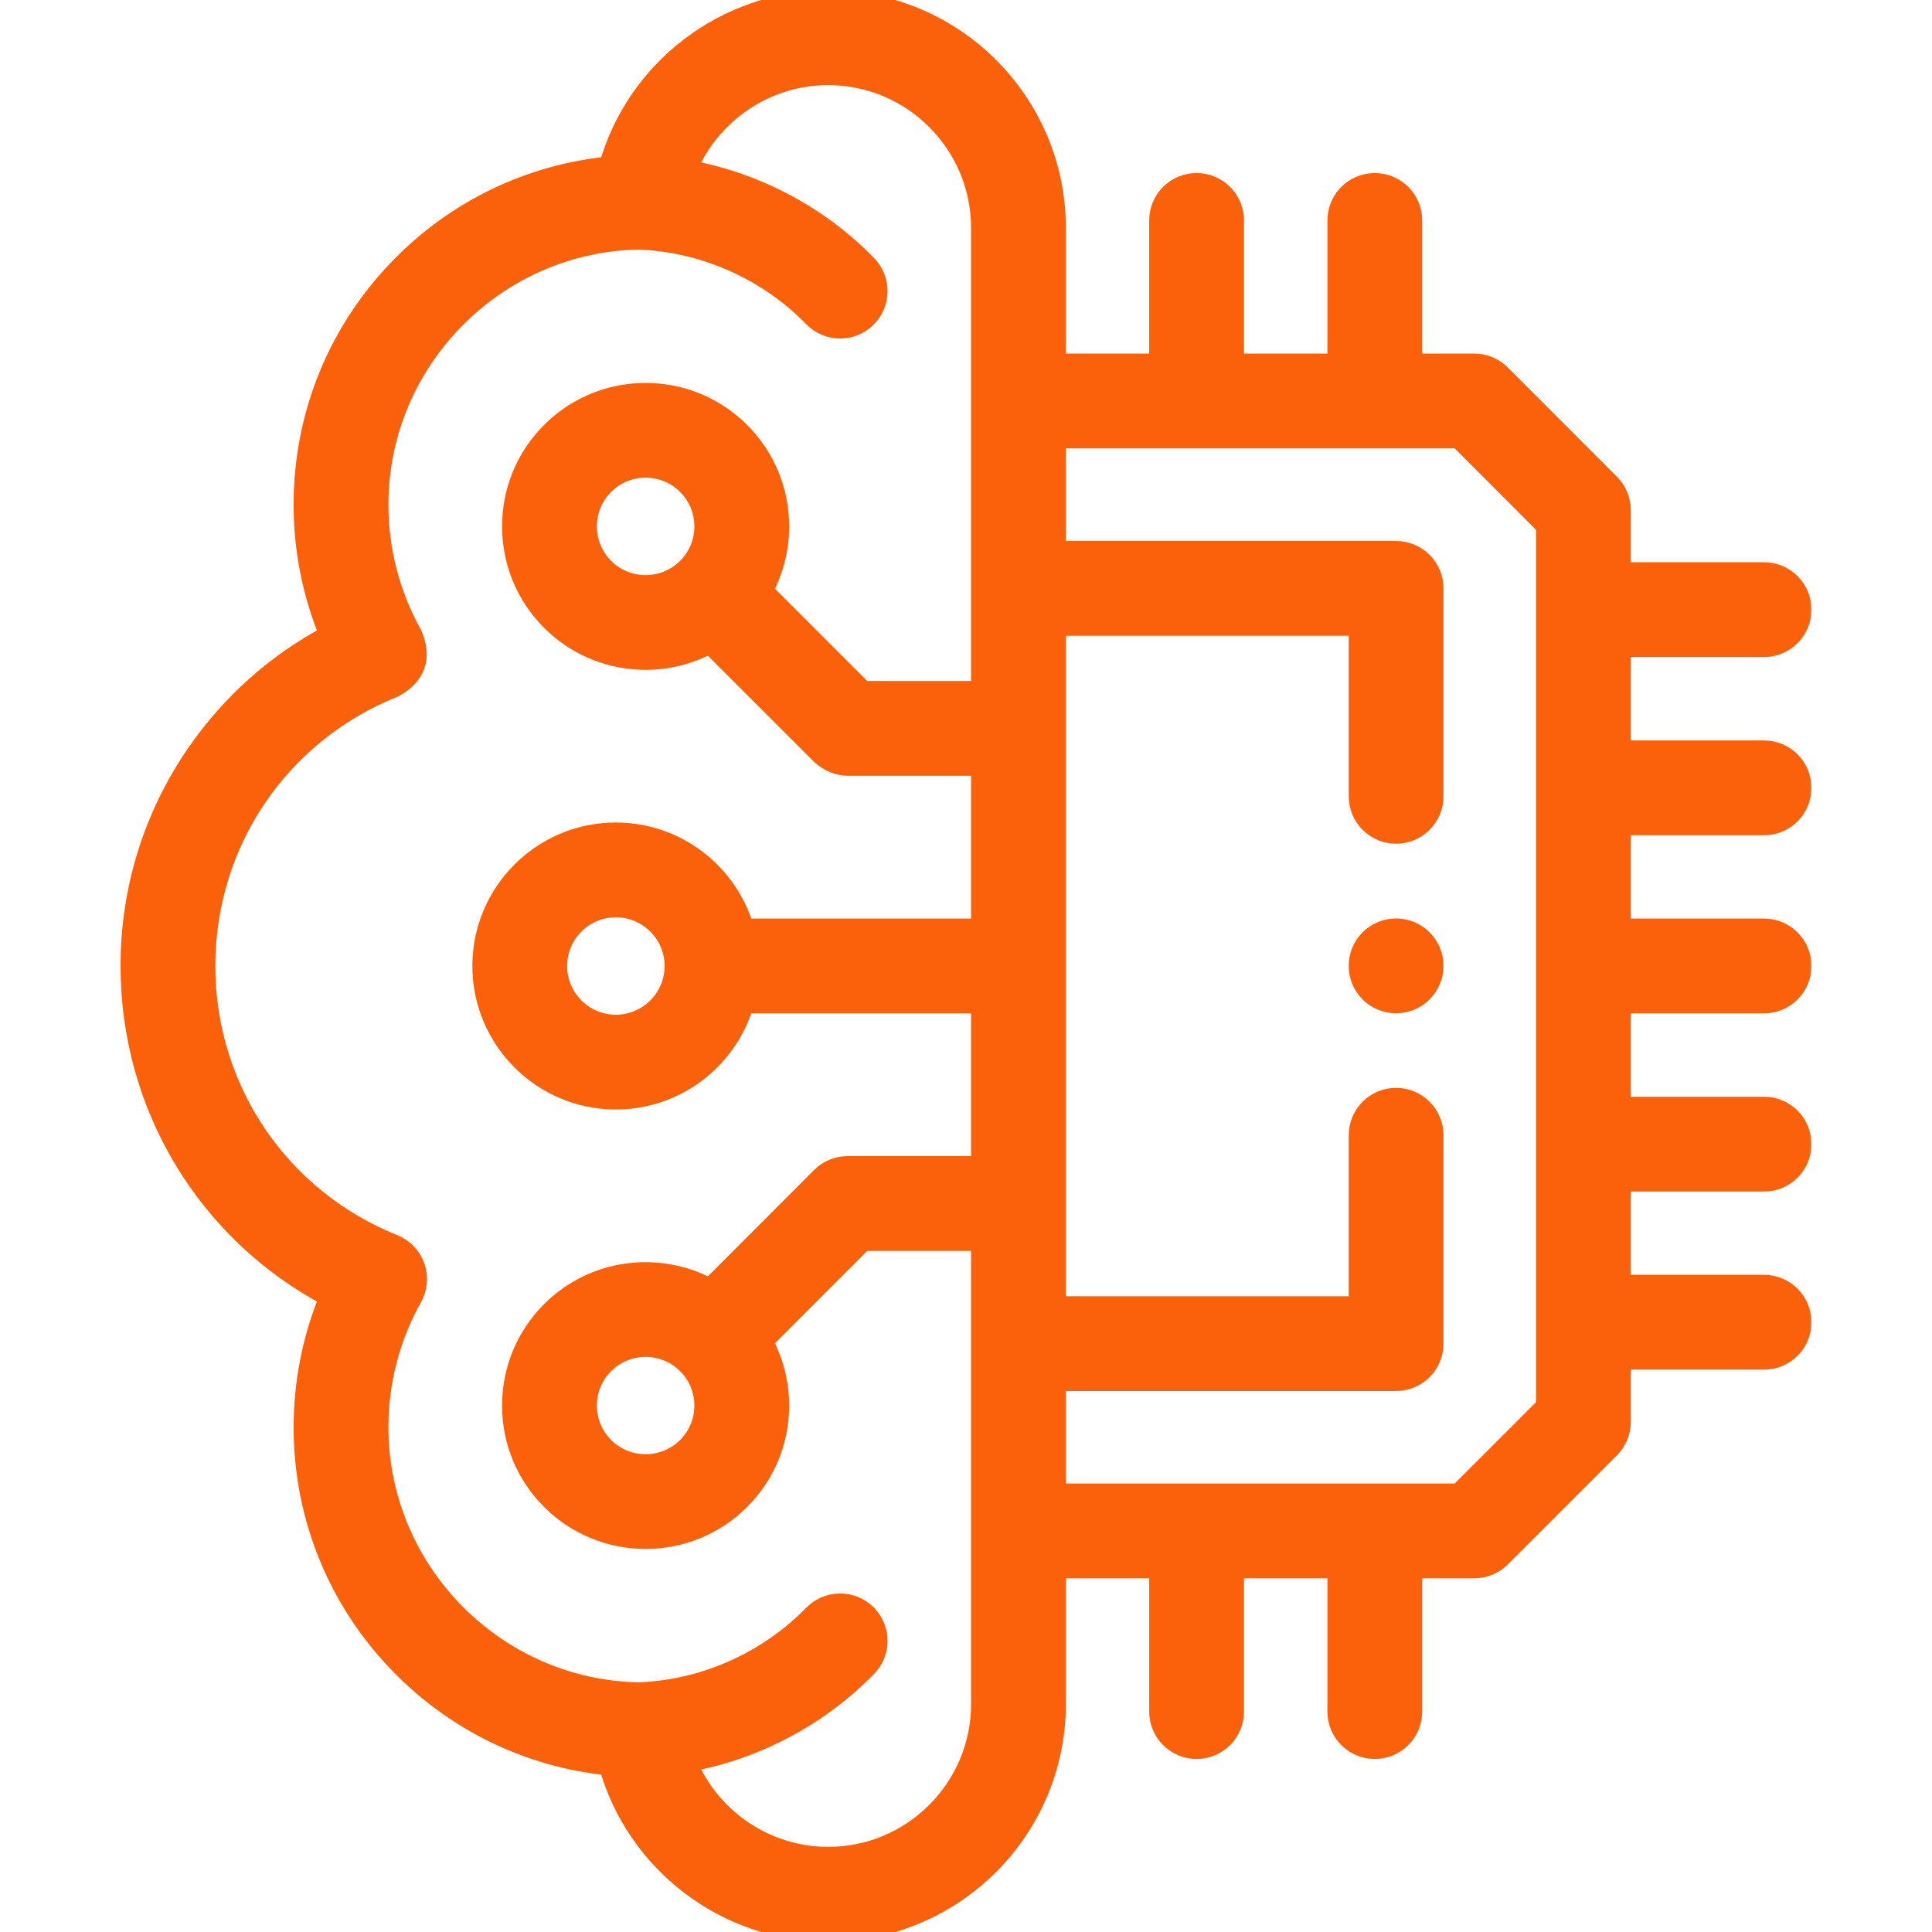<svg width="80" height="80" viewBox="0 0 80 80" fill="none" xmlns="http://www.w3.org/2000/svg">
<g clip-path="url(#clip0_1:243)">
<mask id="path-1-outside-1_1:243" maskUnits="userSpaceOnUse" x="4.391" y="-1" width="71" height="82" fill="black">
<rect fill="white" x="4.391" y="-1" width="71" height="82"/>
<path d="M73.047 34.186C73.91 34.186 74.609 33.486 74.609 32.623C74.609 31.761 73.91 31.061 73.047 31.061H67.128V26.807H73.047C73.91 26.807 74.609 26.108 74.609 25.244C74.609 24.382 73.91 23.682 73.047 23.682H67.128V21.126C67.128 20.711 66.963 20.314 66.671 20.021L62.152 15.499C61.859 15.206 61.462 15.041 61.047 15.041H58.49V9.127C58.49 8.264 57.791 7.565 56.928 7.565C56.065 7.565 55.365 8.264 55.365 9.127V15.041H51.11V9.127C51.11 8.264 50.411 7.565 49.548 7.565C48.685 7.565 47.985 8.264 47.985 9.127V15.041H43.735V9.442C43.735 4.235 39.499 0 34.292 0C30.032 0 26.33 2.879 25.201 6.88C21.953 7.21 18.945 8.645 16.623 10.996C14.001 13.65 12.557 17.168 12.557 20.9C12.557 22.752 12.923 24.586 13.624 26.287C11.431 27.452 9.549 29.128 8.122 31.2C6.335 33.794 5.391 36.837 5.391 39.998C5.391 45.817 8.572 51.036 13.623 53.713C12.923 55.411 12.558 57.244 12.558 59.096C12.558 62.828 14.002 66.345 16.623 69C18.945 71.35 21.954 72.786 25.201 73.116C26.33 77.119 30.032 80 34.292 80C39.499 80 43.735 75.764 43.735 70.558V64.954H47.986V70.873C47.986 71.736 48.685 72.435 49.548 72.435C50.411 72.435 51.111 71.736 51.111 70.873V64.954H55.365V70.873C55.365 71.736 56.065 72.435 56.928 72.435C57.791 72.435 58.49 71.736 58.49 70.873V64.954H61.047C61.462 64.954 61.859 64.79 62.152 64.497L66.671 59.979C66.963 59.686 67.128 59.289 67.128 58.874V56.313H73.047C73.91 56.313 74.609 55.614 74.609 54.751C74.609 53.888 73.91 53.188 73.047 53.188H67.128V48.939H73.047C73.91 48.939 74.609 48.239 74.609 47.377C74.609 46.514 73.91 45.814 73.047 45.814H67.128V41.56H73.047C73.91 41.56 74.609 40.861 74.609 39.998C74.609 39.135 73.91 38.435 73.047 38.435H67.128V34.186H73.047ZM34.292 76.875C31.701 76.875 29.418 75.281 28.458 72.979C29.597 72.775 30.709 72.429 31.777 71.938C33.33 71.225 34.719 70.249 35.905 69.038C36.509 68.421 36.498 67.432 35.882 66.828C35.265 66.225 34.276 66.235 33.672 66.852C32.754 67.789 31.678 68.545 30.474 69.098C29.201 69.682 27.852 70.005 26.465 70.061C20.516 69.963 15.683 65.053 15.683 59.096C15.683 57.213 16.166 55.358 17.081 53.732C17.302 53.34 17.343 52.871 17.193 52.447C17.044 52.023 16.719 51.683 16.302 51.516C11.572 49.616 8.516 45.095 8.516 39.998C8.516 34.899 11.571 30.38 16.301 28.484C17.23 27.982 17.49 27.244 17.082 26.27C16.167 24.638 15.683 22.781 15.683 20.9C15.683 14.943 20.516 10.032 26.465 9.934C27.844 9.99 29.194 10.314 30.473 10.897C31.68 11.451 32.755 12.207 33.67 13.146C33.976 13.46 34.382 13.617 34.789 13.617C35.182 13.617 35.575 13.47 35.879 13.174C36.497 12.572 36.51 11.582 35.907 10.964C34.724 9.75 33.334 8.772 31.773 8.056C30.701 7.567 29.592 7.221 28.457 7.017C29.418 4.717 31.7 3.125 34.292 3.125C37.776 3.125 40.61 5.959 40.61 9.442V28.598H35.746L31.601 24.453C32.042 23.648 32.277 22.741 32.277 21.797C32.277 20.316 31.701 18.924 30.653 17.877C28.492 15.716 24.975 15.716 22.814 17.877C21.767 18.924 21.19 20.316 21.19 21.796C21.19 23.277 21.766 24.669 22.814 25.716C23.894 26.796 25.314 27.337 26.733 27.337C27.649 27.337 28.564 27.11 29.389 26.661L33.994 31.265C34.327 31.564 34.695 31.716 35.099 31.723H40.61V38.435H30.818C30.142 36.139 28.014 34.458 25.5 34.458C22.445 34.458 19.959 36.943 19.959 39.998C19.959 43.054 22.445 45.542 25.5 45.542C28.015 45.542 30.142 43.858 30.819 41.56H40.61V48.272H35.099C35.057 48.272 35.021 48.274 34.988 48.277C34.626 48.303 34.27 48.453 33.993 48.73L29.388 53.338C27.285 52.192 24.591 52.506 22.813 54.283C21.765 55.332 21.189 56.725 21.19 58.206C21.191 59.686 21.768 61.076 22.813 62.118C23.894 63.199 25.314 63.739 26.734 63.739C28.153 63.739 29.572 63.199 30.651 62.12C31.698 61.076 32.276 59.686 32.277 58.207C32.277 57.261 32.042 56.352 31.6 55.546L35.746 51.397H40.61V70.558C40.61 74.041 37.776 76.875 34.292 76.875ZM29.152 21.797C29.152 22.442 28.901 23.05 28.444 23.506C27.501 24.449 25.966 24.449 25.023 23.506C24.567 23.05 24.315 22.442 24.315 21.797C24.315 21.151 24.567 20.544 25.023 20.087C25.966 19.144 27.501 19.144 28.444 20.087C28.901 20.544 29.152 21.151 29.152 21.797ZM27.919 39.998C27.919 41.332 26.834 42.417 25.5 42.417C24.168 42.417 23.084 41.332 23.084 39.998C23.084 38.666 24.168 37.583 25.5 37.583C26.834 37.583 27.919 38.666 27.919 39.998ZM29.152 58.205C29.152 58.848 28.901 59.453 28.444 59.909C27.501 60.851 25.966 60.852 25.022 59.907C24.566 59.453 24.315 58.848 24.315 58.205C24.314 57.558 24.566 56.951 25.023 56.494C25.966 55.551 27.501 55.551 28.443 56.493C28.444 56.494 28.444 56.494 28.444 56.494L28.444 56.494C28.901 56.951 29.152 57.559 29.152 58.205ZM64.003 58.227L60.4 61.83H43.735V57.199H57.809C58.672 57.199 59.372 56.5 59.372 55.637V47.009C59.372 46.146 58.672 45.446 57.809 45.446C56.946 45.446 56.247 46.146 56.247 47.009V54.074H43.735V25.926H56.247V32.973C56.247 33.836 56.946 34.536 57.809 34.536C58.672 34.536 59.372 33.836 59.372 32.973V24.363C59.372 23.5 58.672 22.801 57.809 22.801H43.735V18.166H60.4L64.003 21.773V58.227Z"/>
</mask>
<path d="M73.047 34.186C73.91 34.186 74.609 33.486 74.609 32.623C74.609 31.761 73.91 31.061 73.047 31.061H67.128V26.807H73.047C73.91 26.807 74.609 26.108 74.609 25.244C74.609 24.382 73.91 23.682 73.047 23.682H67.128V21.126C67.128 20.711 66.963 20.314 66.671 20.021L62.152 15.499C61.859 15.206 61.462 15.041 61.047 15.041H58.49V9.127C58.49 8.264 57.791 7.565 56.928 7.565C56.065 7.565 55.365 8.264 55.365 9.127V15.041H51.11V9.127C51.11 8.264 50.411 7.565 49.548 7.565C48.685 7.565 47.985 8.264 47.985 9.127V15.041H43.735V9.442C43.735 4.235 39.499 0 34.292 0C30.032 0 26.33 2.879 25.201 6.88C21.953 7.21 18.945 8.645 16.623 10.996C14.001 13.65 12.557 17.168 12.557 20.9C12.557 22.752 12.923 24.586 13.624 26.287C11.431 27.452 9.549 29.128 8.122 31.2C6.335 33.794 5.391 36.837 5.391 39.998C5.391 45.817 8.572 51.036 13.623 53.713C12.923 55.411 12.558 57.244 12.558 59.096C12.558 62.828 14.002 66.345 16.623 69C18.945 71.35 21.954 72.786 25.201 73.116C26.33 77.119 30.032 80 34.292 80C39.499 80 43.735 75.764 43.735 70.558V64.954H47.986V70.873C47.986 71.736 48.685 72.435 49.548 72.435C50.411 72.435 51.111 71.736 51.111 70.873V64.954H55.365V70.873C55.365 71.736 56.065 72.435 56.928 72.435C57.791 72.435 58.49 71.736 58.49 70.873V64.954H61.047C61.462 64.954 61.859 64.79 62.152 64.497L66.671 59.979C66.963 59.686 67.128 59.289 67.128 58.874V56.313H73.047C73.91 56.313 74.609 55.614 74.609 54.751C74.609 53.888 73.91 53.188 73.047 53.188H67.128V48.939H73.047C73.91 48.939 74.609 48.239 74.609 47.377C74.609 46.514 73.91 45.814 73.047 45.814H67.128V41.56H73.047C73.91 41.56 74.609 40.861 74.609 39.998C74.609 39.135 73.91 38.435 73.047 38.435H67.128V34.186H73.047ZM34.292 76.875C31.701 76.875 29.418 75.281 28.458 72.979C29.597 72.775 30.709 72.429 31.777 71.938C33.33 71.225 34.719 70.249 35.905 69.038C36.509 68.421 36.498 67.432 35.882 66.828C35.265 66.225 34.276 66.235 33.672 66.852C32.754 67.789 31.678 68.545 30.474 69.098C29.201 69.682 27.852 70.005 26.465 70.061C20.516 69.963 15.683 65.053 15.683 59.096C15.683 57.213 16.166 55.358 17.081 53.732C17.302 53.34 17.343 52.871 17.193 52.447C17.044 52.023 16.719 51.683 16.302 51.516C11.572 49.616 8.516 45.095 8.516 39.998C8.516 34.899 11.571 30.38 16.301 28.484C17.23 27.982 17.49 27.244 17.082 26.27C16.167 24.638 15.683 22.781 15.683 20.9C15.683 14.943 20.516 10.032 26.465 9.934C27.844 9.99 29.194 10.314 30.473 10.897C31.68 11.451 32.755 12.207 33.67 13.146C33.976 13.46 34.382 13.617 34.789 13.617C35.182 13.617 35.575 13.47 35.879 13.174C36.497 12.572 36.51 11.582 35.907 10.964C34.724 9.75 33.334 8.772 31.773 8.056C30.701 7.567 29.592 7.221 28.457 7.017C29.418 4.717 31.7 3.125 34.292 3.125C37.776 3.125 40.61 5.959 40.61 9.442V28.598H35.746L31.601 24.453C32.042 23.648 32.277 22.741 32.277 21.797C32.277 20.316 31.701 18.924 30.653 17.877C28.492 15.716 24.975 15.716 22.814 17.877C21.767 18.924 21.19 20.316 21.19 21.796C21.19 23.277 21.766 24.669 22.814 25.716C23.894 26.796 25.314 27.337 26.733 27.337C27.649 27.337 28.564 27.11 29.389 26.661L33.994 31.265C34.327 31.564 34.695 31.716 35.099 31.723H40.61V38.435H30.818C30.142 36.139 28.014 34.458 25.5 34.458C22.445 34.458 19.959 36.943 19.959 39.998C19.959 43.054 22.445 45.542 25.5 45.542C28.015 45.542 30.142 43.858 30.819 41.56H40.61V48.272H35.099C35.057 48.272 35.021 48.274 34.988 48.277C34.626 48.303 34.27 48.453 33.993 48.73L29.388 53.338C27.285 52.192 24.591 52.506 22.813 54.283C21.765 55.332 21.189 56.725 21.19 58.206C21.191 59.686 21.768 61.076 22.813 62.118C23.894 63.199 25.314 63.739 26.734 63.739C28.153 63.739 29.572 63.199 30.651 62.12C31.698 61.076 32.276 59.686 32.277 58.207C32.277 57.261 32.042 56.352 31.6 55.546L35.746 51.397H40.61V70.558C40.61 74.041 37.776 76.875 34.292 76.875ZM29.152 21.797C29.152 22.442 28.901 23.05 28.444 23.506C27.501 24.449 25.966 24.449 25.023 23.506C24.567 23.05 24.315 22.442 24.315 21.797C24.315 21.151 24.567 20.544 25.023 20.087C25.966 19.144 27.501 19.144 28.444 20.087C28.901 20.544 29.152 21.151 29.152 21.797ZM27.919 39.998C27.919 41.332 26.834 42.417 25.5 42.417C24.168 42.417 23.084 41.332 23.084 39.998C23.084 38.666 24.168 37.583 25.5 37.583C26.834 37.583 27.919 38.666 27.919 39.998ZM29.152 58.205C29.152 58.848 28.901 59.453 28.444 59.909C27.501 60.851 25.966 60.852 25.022 59.907C24.566 59.453 24.315 58.848 24.315 58.205C24.314 57.558 24.566 56.951 25.023 56.494C25.966 55.551 27.501 55.551 28.443 56.493C28.444 56.494 28.444 56.494 28.444 56.494L28.444 56.494C28.901 56.951 29.152 57.559 29.152 58.205ZM64.003 58.227L60.4 61.83H43.735V57.199H57.809C58.672 57.199 59.372 56.5 59.372 55.637V47.009C59.372 46.146 58.672 45.446 57.809 45.446C56.946 45.446 56.247 46.146 56.247 47.009V54.074H43.735V25.926H56.247V32.973C56.247 33.836 56.946 34.536 57.809 34.536C58.672 34.536 59.372 33.836 59.372 32.973V24.363C59.372 23.5 58.672 22.801 57.809 22.801H43.735V18.166H60.4L64.003 21.773V58.227Z" fill="#FB610B"/>
<path d="M73.047 34.186C73.91 34.186 74.609 33.486 74.609 32.623C74.609 31.761 73.91 31.061 73.047 31.061H67.128V26.807H73.047C73.91 26.807 74.609 26.108 74.609 25.244C74.609 24.382 73.91 23.682 73.047 23.682H67.128V21.126C67.128 20.711 66.963 20.314 66.671 20.021L62.152 15.499C61.859 15.206 61.462 15.041 61.047 15.041H58.49V9.127C58.49 8.264 57.791 7.565 56.928 7.565C56.065 7.565 55.365 8.264 55.365 9.127V15.041H51.11V9.127C51.11 8.264 50.411 7.565 49.548 7.565C48.685 7.565 47.985 8.264 47.985 9.127V15.041H43.735V9.442C43.735 4.235 39.499 0 34.292 0C30.032 0 26.33 2.879 25.201 6.88C21.953 7.21 18.945 8.645 16.623 10.996C14.001 13.65 12.557 17.168 12.557 20.9C12.557 22.752 12.923 24.586 13.624 26.287C11.431 27.452 9.549 29.128 8.122 31.2C6.335 33.794 5.391 36.837 5.391 39.998C5.391 45.817 8.572 51.036 13.623 53.713C12.923 55.411 12.558 57.244 12.558 59.096C12.558 62.828 14.002 66.345 16.623 69C18.945 71.35 21.954 72.786 25.201 73.116C26.33 77.119 30.032 80 34.292 80C39.499 80 43.735 75.764 43.735 70.558V64.954H47.986V70.873C47.986 71.736 48.685 72.435 49.548 72.435C50.411 72.435 51.111 71.736 51.111 70.873V64.954H55.365V70.873C55.365 71.736 56.065 72.435 56.928 72.435C57.791 72.435 58.49 71.736 58.49 70.873V64.954H61.047C61.462 64.954 61.859 64.79 62.152 64.497L66.671 59.979C66.963 59.686 67.128 59.289 67.128 58.874V56.313H73.047C73.91 56.313 74.609 55.614 74.609 54.751C74.609 53.888 73.91 53.188 73.047 53.188H67.128V48.939H73.047C73.91 48.939 74.609 48.239 74.609 47.377C74.609 46.514 73.91 45.814 73.047 45.814H67.128V41.56H73.047C73.91 41.56 74.609 40.861 74.609 39.998C74.609 39.135 73.91 38.435 73.047 38.435H67.128V34.186H73.047ZM34.292 76.875C31.701 76.875 29.418 75.281 28.458 72.979C29.597 72.775 30.709 72.429 31.777 71.938C33.33 71.225 34.719 70.249 35.905 69.038C36.509 68.421 36.498 67.432 35.882 66.828C35.265 66.225 34.276 66.235 33.672 66.852C32.754 67.789 31.678 68.545 30.474 69.098C29.201 69.682 27.852 70.005 26.465 70.061C20.516 69.963 15.683 65.053 15.683 59.096C15.683 57.213 16.166 55.358 17.081 53.732C17.302 53.34 17.343 52.871 17.193 52.447C17.044 52.023 16.719 51.683 16.302 51.516C11.572 49.616 8.516 45.095 8.516 39.998C8.516 34.899 11.571 30.38 16.301 28.484C17.23 27.982 17.49 27.244 17.082 26.27C16.167 24.638 15.683 22.781 15.683 20.9C15.683 14.943 20.516 10.032 26.465 9.934C27.844 9.99 29.194 10.314 30.473 10.897C31.68 11.451 32.755 12.207 33.67 13.146C33.976 13.46 34.382 13.617 34.789 13.617C35.182 13.617 35.575 13.47 35.879 13.174C36.497 12.572 36.51 11.582 35.907 10.964C34.724 9.75 33.334 8.772 31.773 8.056C30.701 7.567 29.592 7.221 28.457 7.017C29.418 4.717 31.7 3.125 34.292 3.125C37.776 3.125 40.61 5.959 40.61 9.442V28.598H35.746L31.601 24.453C32.042 23.648 32.277 22.741 32.277 21.797C32.277 20.316 31.701 18.924 30.653 17.877C28.492 15.716 24.975 15.716 22.814 17.877C21.767 18.924 21.19 20.316 21.19 21.796C21.19 23.277 21.766 24.669 22.814 25.716C23.894 26.796 25.314 27.337 26.733 27.337C27.649 27.337 28.564 27.11 29.389 26.661L33.994 31.265C34.327 31.564 34.695 31.716 35.099 31.723H40.61V38.435H30.818C30.142 36.139 28.014 34.458 25.5 34.458C22.445 34.458 19.959 36.943 19.959 39.998C19.959 43.054 22.445 45.542 25.5 45.542C28.015 45.542 30.142 43.858 30.819 41.56H40.61V48.272H35.099C35.057 48.272 35.021 48.274 34.988 48.277C34.626 48.303 34.27 48.453 33.993 48.73L29.388 53.338C27.285 52.192 24.591 52.506 22.813 54.283C21.765 55.332 21.189 56.725 21.19 58.206C21.191 59.686 21.768 61.076 22.813 62.118C23.894 63.199 25.314 63.739 26.734 63.739C28.153 63.739 29.572 63.199 30.651 62.12C31.698 61.076 32.276 59.686 32.277 58.207C32.277 57.261 32.042 56.352 31.6 55.546L35.746 51.397H40.61V70.558C40.61 74.041 37.776 76.875 34.292 76.875ZM29.152 21.797C29.152 22.442 28.901 23.05 28.444 23.506C27.501 24.449 25.966 24.449 25.023 23.506C24.567 23.05 24.315 22.442 24.315 21.797C24.315 21.151 24.567 20.544 25.023 20.087C25.966 19.144 27.501 19.144 28.444 20.087C28.901 20.544 29.152 21.151 29.152 21.797ZM27.919 39.998C27.919 41.332 26.834 42.417 25.5 42.417C24.168 42.417 23.084 41.332 23.084 39.998C23.084 38.666 24.168 37.583 25.5 37.583C26.834 37.583 27.919 38.666 27.919 39.998ZM29.152 58.205C29.152 58.848 28.901 59.453 28.444 59.909C27.501 60.851 25.966 60.852 25.022 59.907C24.566 59.453 24.315 58.848 24.315 58.205C24.314 57.558 24.566 56.951 25.023 56.494C25.966 55.551 27.501 55.551 28.443 56.493C28.444 56.494 28.444 56.494 28.444 56.494L28.444 56.494C28.901 56.951 29.152 57.559 29.152 58.205ZM64.003 58.227L60.4 61.83H43.735V57.199H57.809C58.672 57.199 59.372 56.5 59.372 55.637V47.009C59.372 46.146 58.672 45.446 57.809 45.446C56.946 45.446 56.247 46.146 56.247 47.009V54.074H43.735V25.926H56.247V32.973C56.247 33.836 56.946 34.536 57.809 34.536C58.672 34.536 59.372 33.836 59.372 32.973V24.363C59.372 23.5 58.672 22.801 57.809 22.801H43.735V18.166H60.4L64.003 21.773V58.227Z" stroke="#FB610B" stroke-width="0.8" mask="url(#path-1-outside-1_1:243)"/>
<path d="M57.809 38.231C56.836 38.231 56.047 39.02 56.047 39.994V39.998C56.047 40.972 56.836 41.758 57.809 41.758C58.783 41.758 59.572 40.967 59.572 39.994C59.572 39.02 58.782 38.231 57.809 38.231Z" fill="#FB610B" stroke="#FB610B" stroke-width="0.4"/>
</g>
<defs>
<clipPath id="clip0_1:243">
<rect width="80" height="80" fill="white"/>
</clipPath>
</defs>
</svg>
